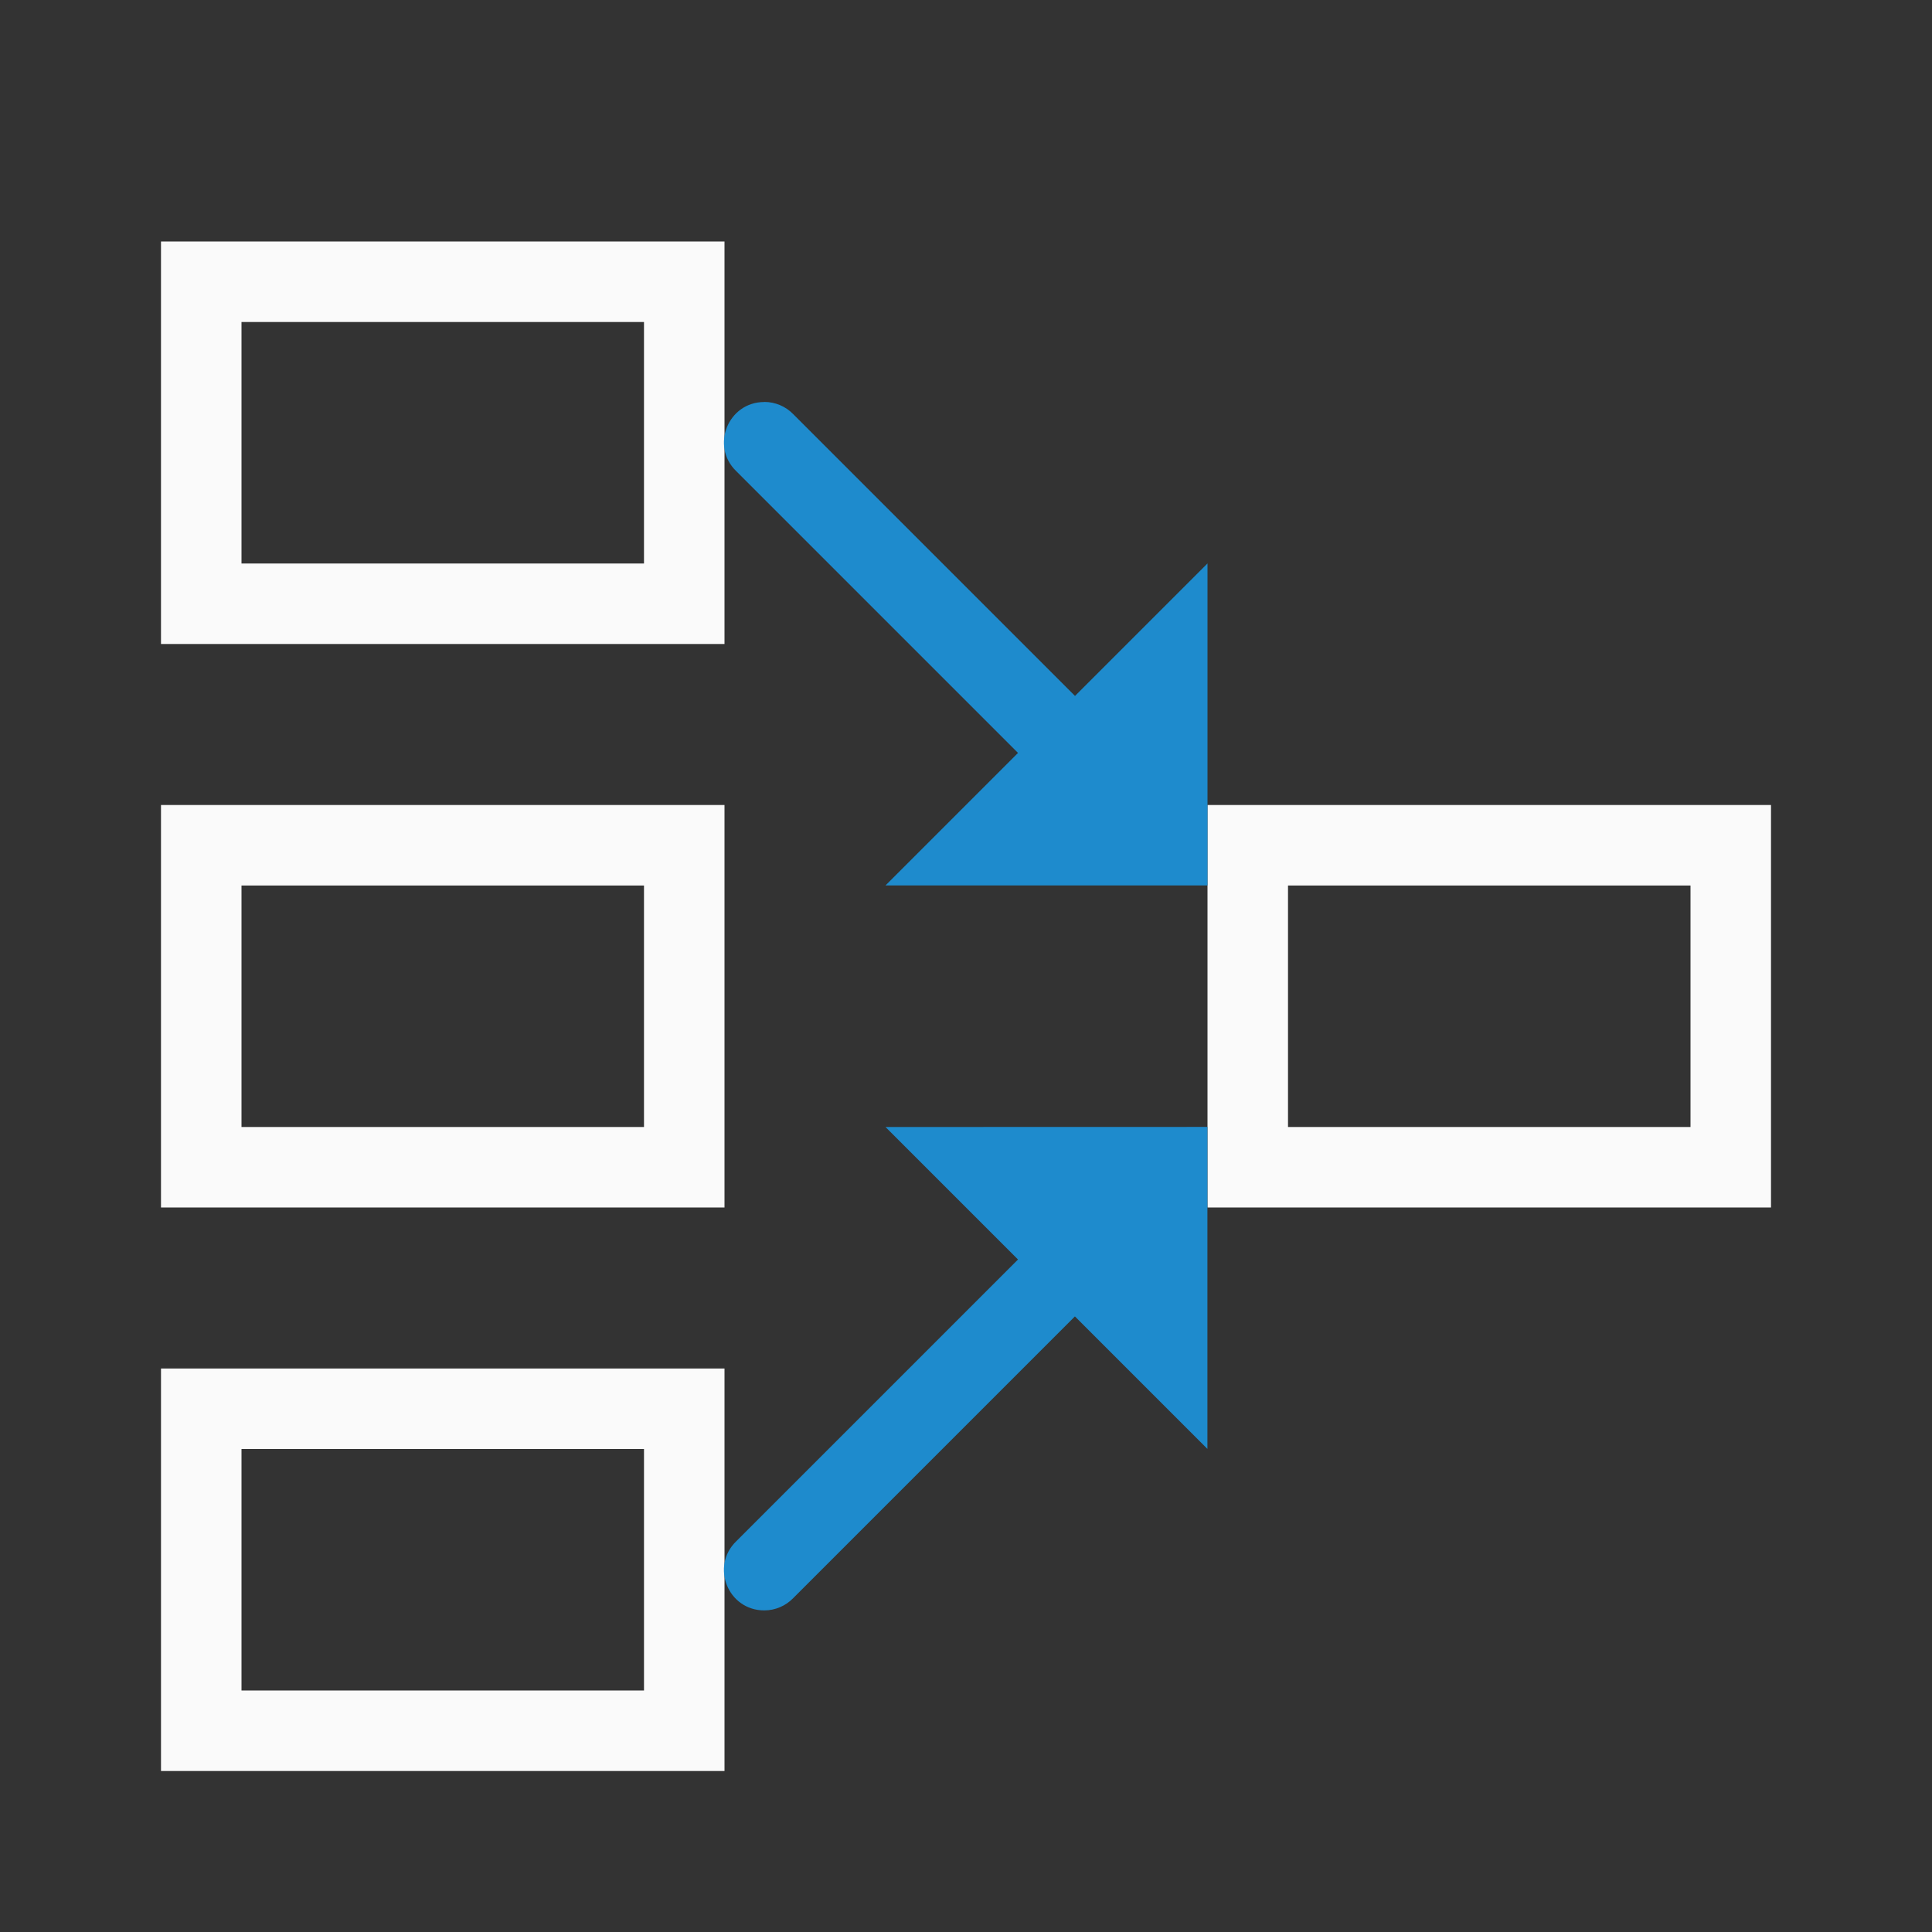 <svg viewBox="0 0 24 24" xmlns="http://www.w3.org/2000/svg"><rect x="0" y="0" width="24" height="24" fill="#333333" stroke="none"/><path d="m2 3v5h7v-5zm1 1h5v3h-5zm-1 6v5h7v-5zm13 0v5h7v-5zm-12 1h5v3h-5zm13 0h5v3h-5zm-14 6v5h7v-5zm1 1h5v3h-5z" fill="#fafafa"/><path d="m9.494 4.994c-.449 0-.671.547-.348.859l3.5 3.5-1.646 1.646h4v-4l-1.646 1.646-3.5-3.5c-.094-.097-.224-.152-.359-.152zm1.506 9.006 1.646 1.646-3.5 3.5c-.323.313-.102.859.348.859.135 0 .265-.055.359-.152l3.5-3.5 1.646 1.646v-4z" fill="#1e8bcd"/></svg>